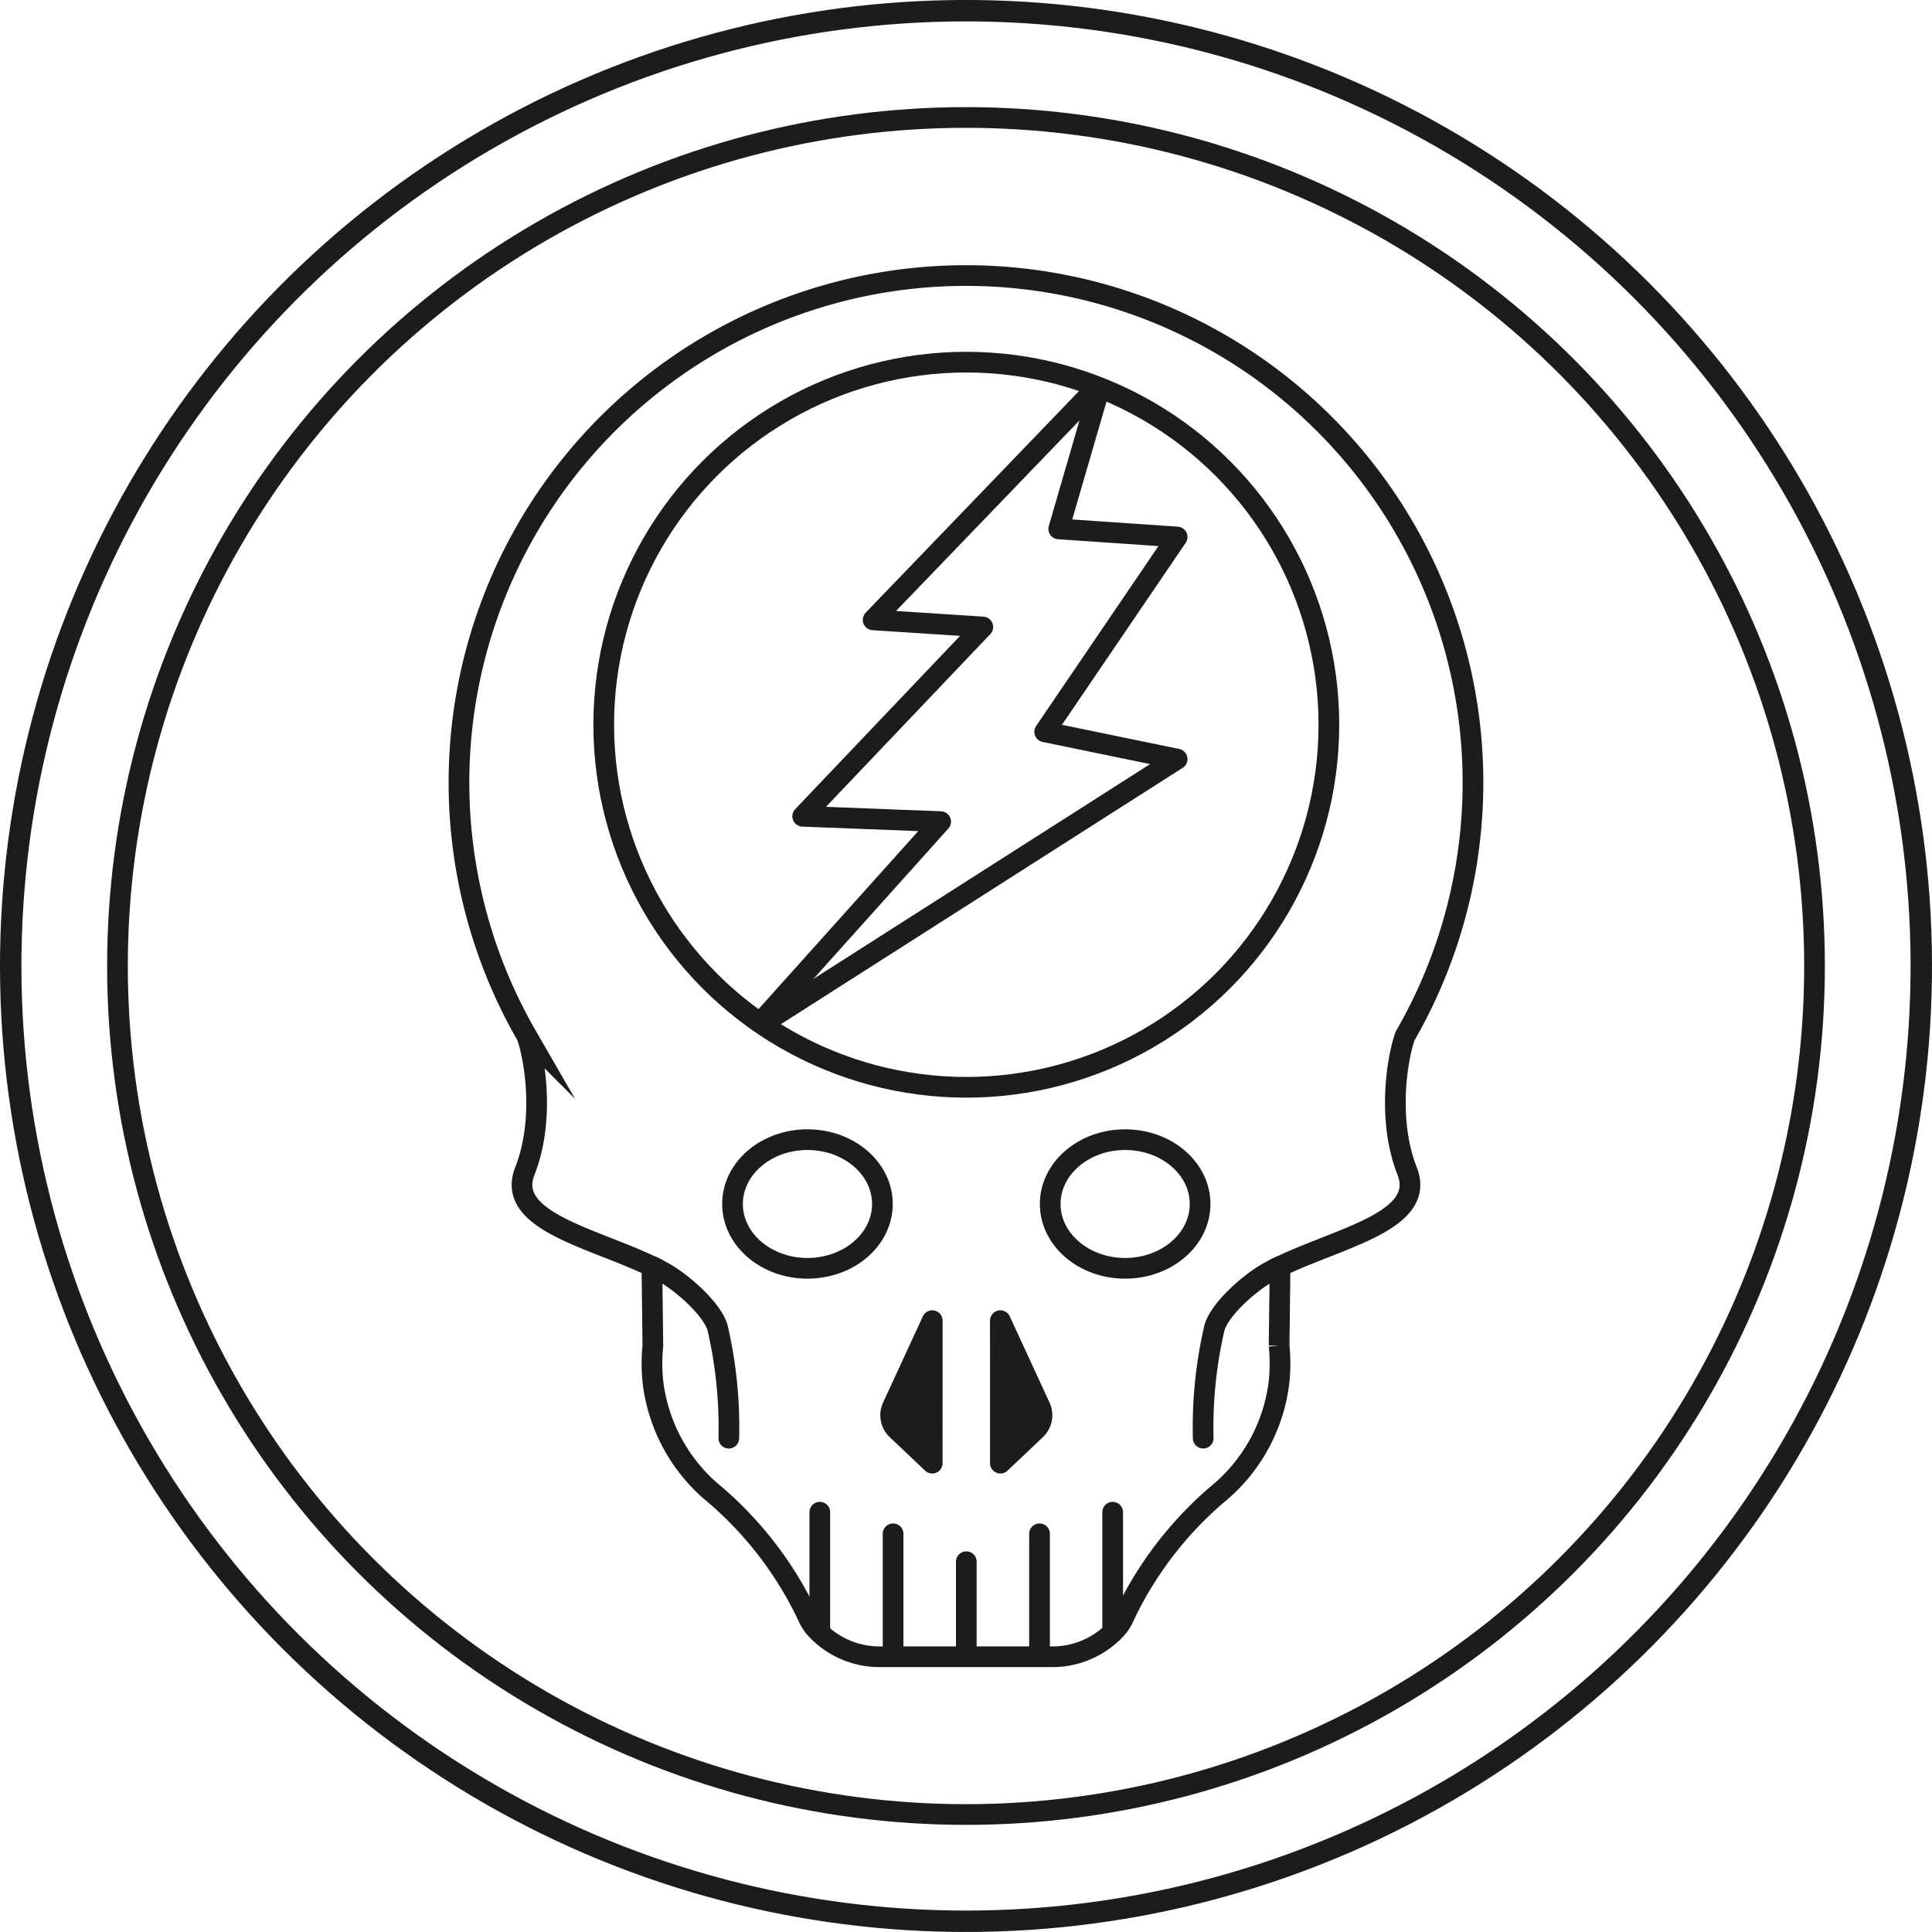 <svg id="Layer_1" data-name="Layer 1" xmlns="http://www.w3.org/2000/svg" viewBox="0 0 186.744 186.743"><defs><style>.cls-1{fill:#1c1c1c;}.cls-1,.cls-2,.cls-3,.cls-4,.cls-5{stroke:#1c1c1c;}.cls-1,.cls-4{stroke-linejoin:round;}.cls-1,.cls-2,.cls-3,.cls-4{stroke-width:2px;}.cls-2,.cls-3,.cls-4,.cls-5{fill:none;}.cls-2{stroke-linecap:round;}.cls-2,.cls-3,.cls-5{stroke-miterlimit:10;}.cls-5{stroke-width:2.07px;}</style></defs><path class="cls-1" d="M90.111,127.653l-3.847,8.339a1.921,1.921,0,0,0,.443,2.214l3.4,3.22Z"/><path class="cls-1" d="M96.692,127.653l3.847,8.339a1.921,1.921,0,0,1-.443,2.214l-3.4,3.22Z"/><path class="cls-2" d="M63.028,122.409c.342.155.667.326.978.5,2.047,1.1,5.027,3.833,5.384,5.57a42.529,42.529,0,0,1,1.055,10.533"/><path class="cls-2" d="M116.3,139.009a42.467,42.467,0,0,1,1.055-10.533c.356-1.737,3.336-4.469,5.384-5.57.31-.171.636-.342.977-.5"/><path class="cls-3" d="M136.017,113.21c1.877,4.809-6.531,6.423-12.287,9.2l-.093,7.648a17.382,17.382,0,0,1-.015,3.6,16.583,16.583,0,0,1-5.988,10.813,35.356,35.356,0,0,0-9.044,11.914,4.066,4.066,0,0,1-.7,1.055,8.373,8.373,0,0,1-6.174,2.7H85.026a8.371,8.371,0,0,1-6.174-2.7,4.069,4.069,0,0,1-.7-1.055,35.356,35.356,0,0,0-9.044-11.914,16.588,16.588,0,0,1-5.988-10.813,17.452,17.452,0,0,1-.015-3.6l-.093-7.648c-5.756-2.776-14.164-4.39-12.286-9.2,2-5.088.915-11.086.2-13.072a49.006,49.006,0,1,1,84.887,0C135.1,102.124,134.016,108.122,136.017,113.21Z"/><line class="cls-2" x1="79.242" y1="157.814" x2="79.242" y2="146.166"/><line class="cls-2" x1="86.324" y1="159.705" x2="86.324" y2="148.256"/><line class="cls-2" x1="93.401" y1="159.705" x2="93.401" y2="150.952"/><line class="cls-2" x1="100.479" y1="159.705" x2="100.479" y2="148.256"/><line class="cls-2" x1="107.55" y1="157.767" x2="107.55" y2="146.166"/><circle class="cls-3" cx="93.401" cy="70.051" r="35.046"/><polyline class="cls-4" points="73.465 98.871 90.921 79.416 77.587 78.901 94.997 60.602 84.395 59.915 106.082 37.384"/><polyline class="cls-4" points="106.301 37.478 102.335 51.124 113.78 51.905 100.977 70.735 113.78 73.374 73.621 98.996"/><ellipse class="cls-3" cx="78.048" cy="116.375" rx="7.244" ry="6.218"/><ellipse class="cls-3" cx="108.755" cy="116.375" rx="7.244" ry="6.218"/><circle class="cls-5" cx="93.372" cy="93.372" r="92.337" transform="translate(-35.143 123.71) rotate(-58.283)"/><circle class="cls-3" cx="93.372" cy="93.372" r="82.017"/></svg>